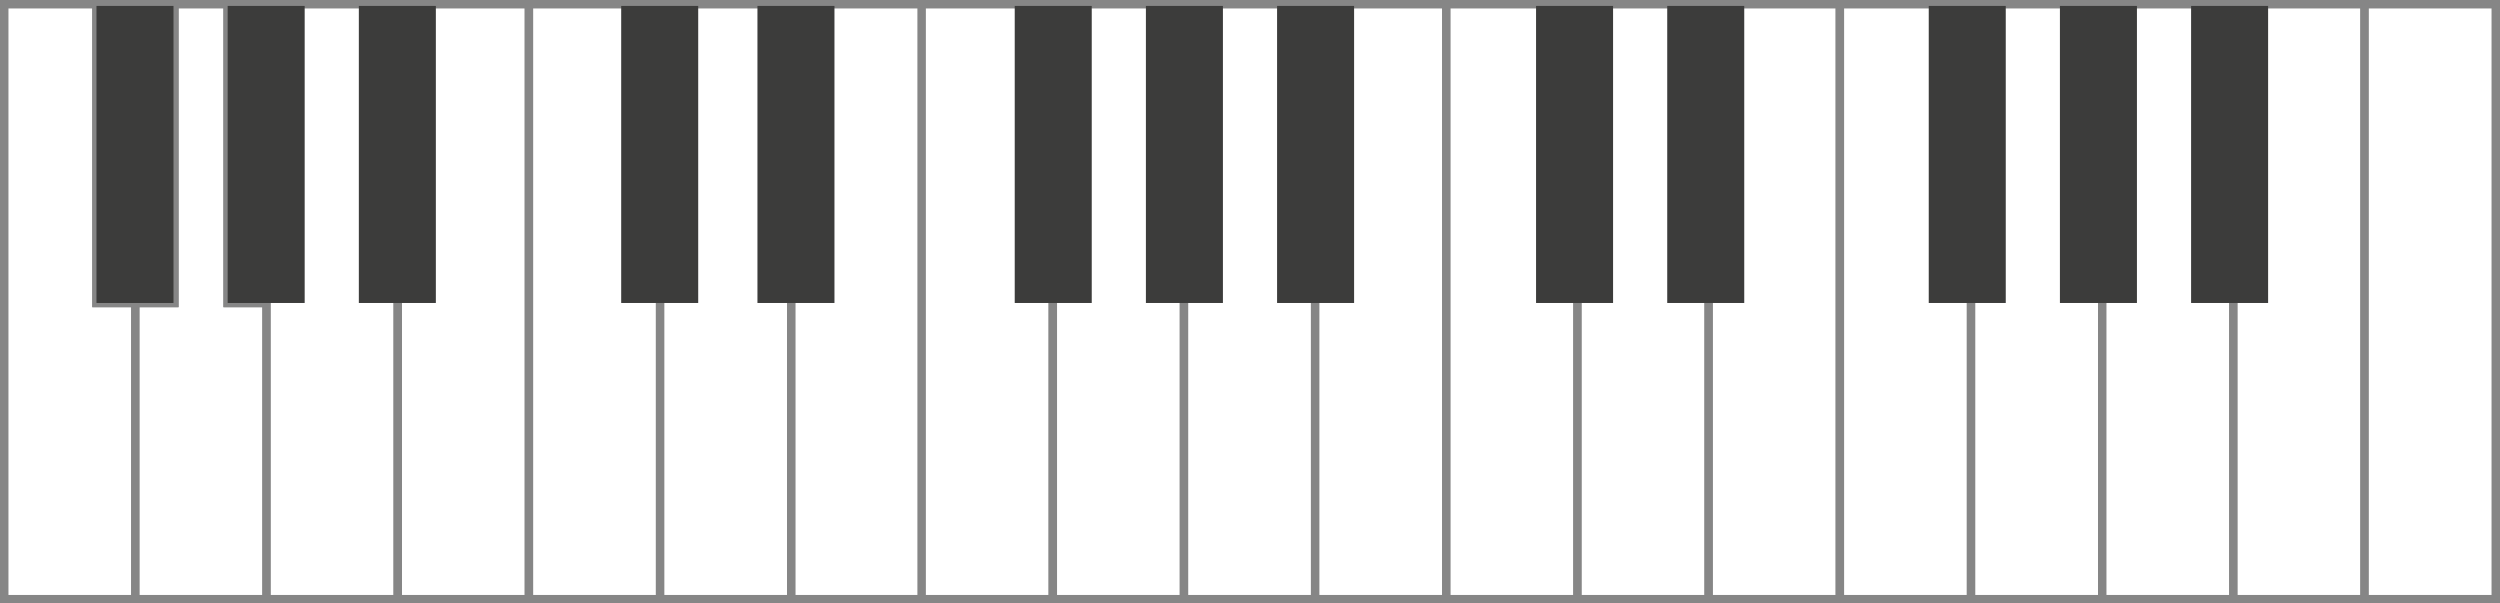 <?xml version="1.0" encoding="utf-8"?>
<!-- Generator: Adobe Illustrator 18.1.1, SVG Export Plug-In . SVG Version: 6.00 Build 0)  -->
<svg version="1.1" id="Layer_1" xmlns="http://www.w3.org/2000/svg" xmlns:xlink="http://www.w3.org/1999/xlink" x="0px" y="0px"
	 viewBox="0 0 295.4 71.3" enable-background="new 0 0 295.4 71.3" xml:space="preserve">
<rect x="0" y="0" width="295.4" height="71.3" fill="#333333" stroke="none"/>
<polygon fill="#FFFFFF" stroke="#868686" stroke-miterlimit="10" points="11.4,0.7 11.4,35.8 16,35.8 16,70.8 0.5,70.8 0.5,0.5 
	16,0.5 16,0.7 "/>
<rect x="11.4" y="0.7" fill="#FFFFFF" stroke="#868686" stroke-miterlimit="10" width="4.6" height="35.1"/>
<polygon fill="#FFFFFF" stroke="#868686" stroke-miterlimit="10" points="26.9,0.7 26.9,35.8 31.5,35.8 31.5,70.8 16,70.8 16,35.8 
	20.6,35.8 20.6,0.7 16,0.7 16,0.5 31.5,0.5 31.5,0.7 "/>
<rect x="16" y="0.7" fill="#FFFFFF" stroke="#868686" stroke-miterlimit="10" width="4.6" height="35.1"/>
<rect x="26.9" y="0.7" fill="#FFFFFF" stroke="#868686" stroke-miterlimit="10" width="4.6" height="35.1"/>
<rect x="31.5" y="0.5" fill="#FFFFFF" stroke="#868686" stroke-miterlimit="10" width="15.5" height="70.3"/>
<rect id="XMLID_34_" x="47" y="0.5" fill="#FFFFFF" stroke="#868686" stroke-miterlimit="10" width="15.5" height="70.3"/>
<rect id="XMLID_33_" x="62.5" y="0.5" fill="#FFFFFF" stroke="#868686" stroke-miterlimit="10" width="15.5" height="70.3"/>
<rect id="XMLID_32_" x="78" y="0.5" fill="#FFFFFF" stroke="#868686" stroke-miterlimit="10" width="15.5" height="70.3"/>
<rect id="XMLID_31_" x="93.5" y="0.5" fill="#FFFFFF" stroke="#868686" stroke-miterlimit="10" width="15.5" height="70.3"/>
<rect id="XMLID_30_" x="108.9" y="0.5" fill="#FFFFFF" stroke="#868686" stroke-miterlimit="10" width="15.5" height="70.3"/>
<rect id="XMLID_29_" x="124.4" y="0.5" fill="#FFFFFF" stroke="#868686" stroke-miterlimit="10" width="15.5" height="70.3"/>
<rect id="XMLID_28_" x="139.9" y="0.5" fill="#FFFFFF" stroke="#868686" stroke-miterlimit="10" width="15.5" height="70.3"/>
<rect id="XMLID_27_" x="155.4" y="0.5" fill="#FFFFFF" stroke="#868686" stroke-miterlimit="10" width="15.5" height="70.3"/>
<rect id="XMLID_26_" x="170.9" y="0.5" fill="#FFFFFF" stroke="#868686" stroke-miterlimit="10" width="15.5" height="70.3"/>
<rect id="XMLID_25_" x="186.4" y="0.5" fill="#FFFFFF" stroke="#868686" stroke-miterlimit="10" width="15.5" height="70.3"/>
<rect id="XMLID_24_" x="201.9" y="0.5" fill="#FFFFFF" stroke="#868686" stroke-miterlimit="10" width="15.5" height="70.3"/>
<rect id="XMLID_23_" x="217.4" y="0.5" fill="#FFFFFF" stroke="#868686" stroke-miterlimit="10" width="15.5" height="70.3"/>
<rect id="XMLID_22_" x="232.9" y="0.5" fill="#FFFFFF" stroke="#868686" stroke-miterlimit="10" width="15.5" height="70.3"/>
<rect id="XMLID_21_" x="248.4" y="0.5" fill="#FFFFFF" stroke="#868686" stroke-miterlimit="10" width="15.5" height="70.3"/>
<rect id="XMLID_20_" x="263.9" y="0.5" fill="#FFFFFF" stroke="#868686" stroke-miterlimit="10" width="15.5" height="70.3"/>
<rect id="XMLID_19_" x="279.4" y="0.5" fill="#FFFFFF" stroke="#868686" stroke-miterlimit="10" width="15.5" height="70.3"/>
<rect x="11.4" y="0.7" fill="#3C3C3B" width="9.1" height="35.1"/>
<rect x="26.9" y="0.7" fill="#3C3C3B" width="9.1" height="35.1"/>
<rect id="XMLID_16_" x="42.4" y="0.7" fill="#3C3C3B" width="9.1" height="35.1"/>
<g id="XMLID_12_">
	<rect id="XMLID_15_" x="119.9" y="0.7" fill="#3C3C3B" width="9.1" height="35.1"/>
	<rect id="XMLID_14_" x="135.4" y="0.7" fill="#3C3C3B" width="9.1" height="35.1"/>
	<rect id="XMLID_13_" x="150.9" y="0.7" fill="#3C3C3B" width="9.1" height="35.1"/>
</g>
<g id="XMLID_8_">
	<rect id="XMLID_11_" x="227.9" y="0.7" fill="#3C3C3B" width="9.1" height="35.1"/>
	<rect id="XMLID_10_" x="243.4" y="0.7" fill="#3C3C3B" width="9.1" height="35.1"/>
	<rect id="XMLID_9_" x="258.9" y="0.7" fill="#3C3C3B" width="9.1" height="35.1"/>
</g>
<rect id="XMLID_7_" x="73.4" y="0.7" fill="#3C3C3B" width="9.1" height="35.1"/>
<rect id="XMLID_6_" x="89.5" y="0.7" fill="#3C3C3B" width="9.1" height="35.1"/>
<rect id="XMLID_5_" x="181.5" y="0.7" fill="#3C3C3B" width="9.1" height="35.1"/>
<rect id="XMLID_4_" x="197" y="0.7" fill="#3C3C3B" width="9.1" height="35.1"/>
</svg>
